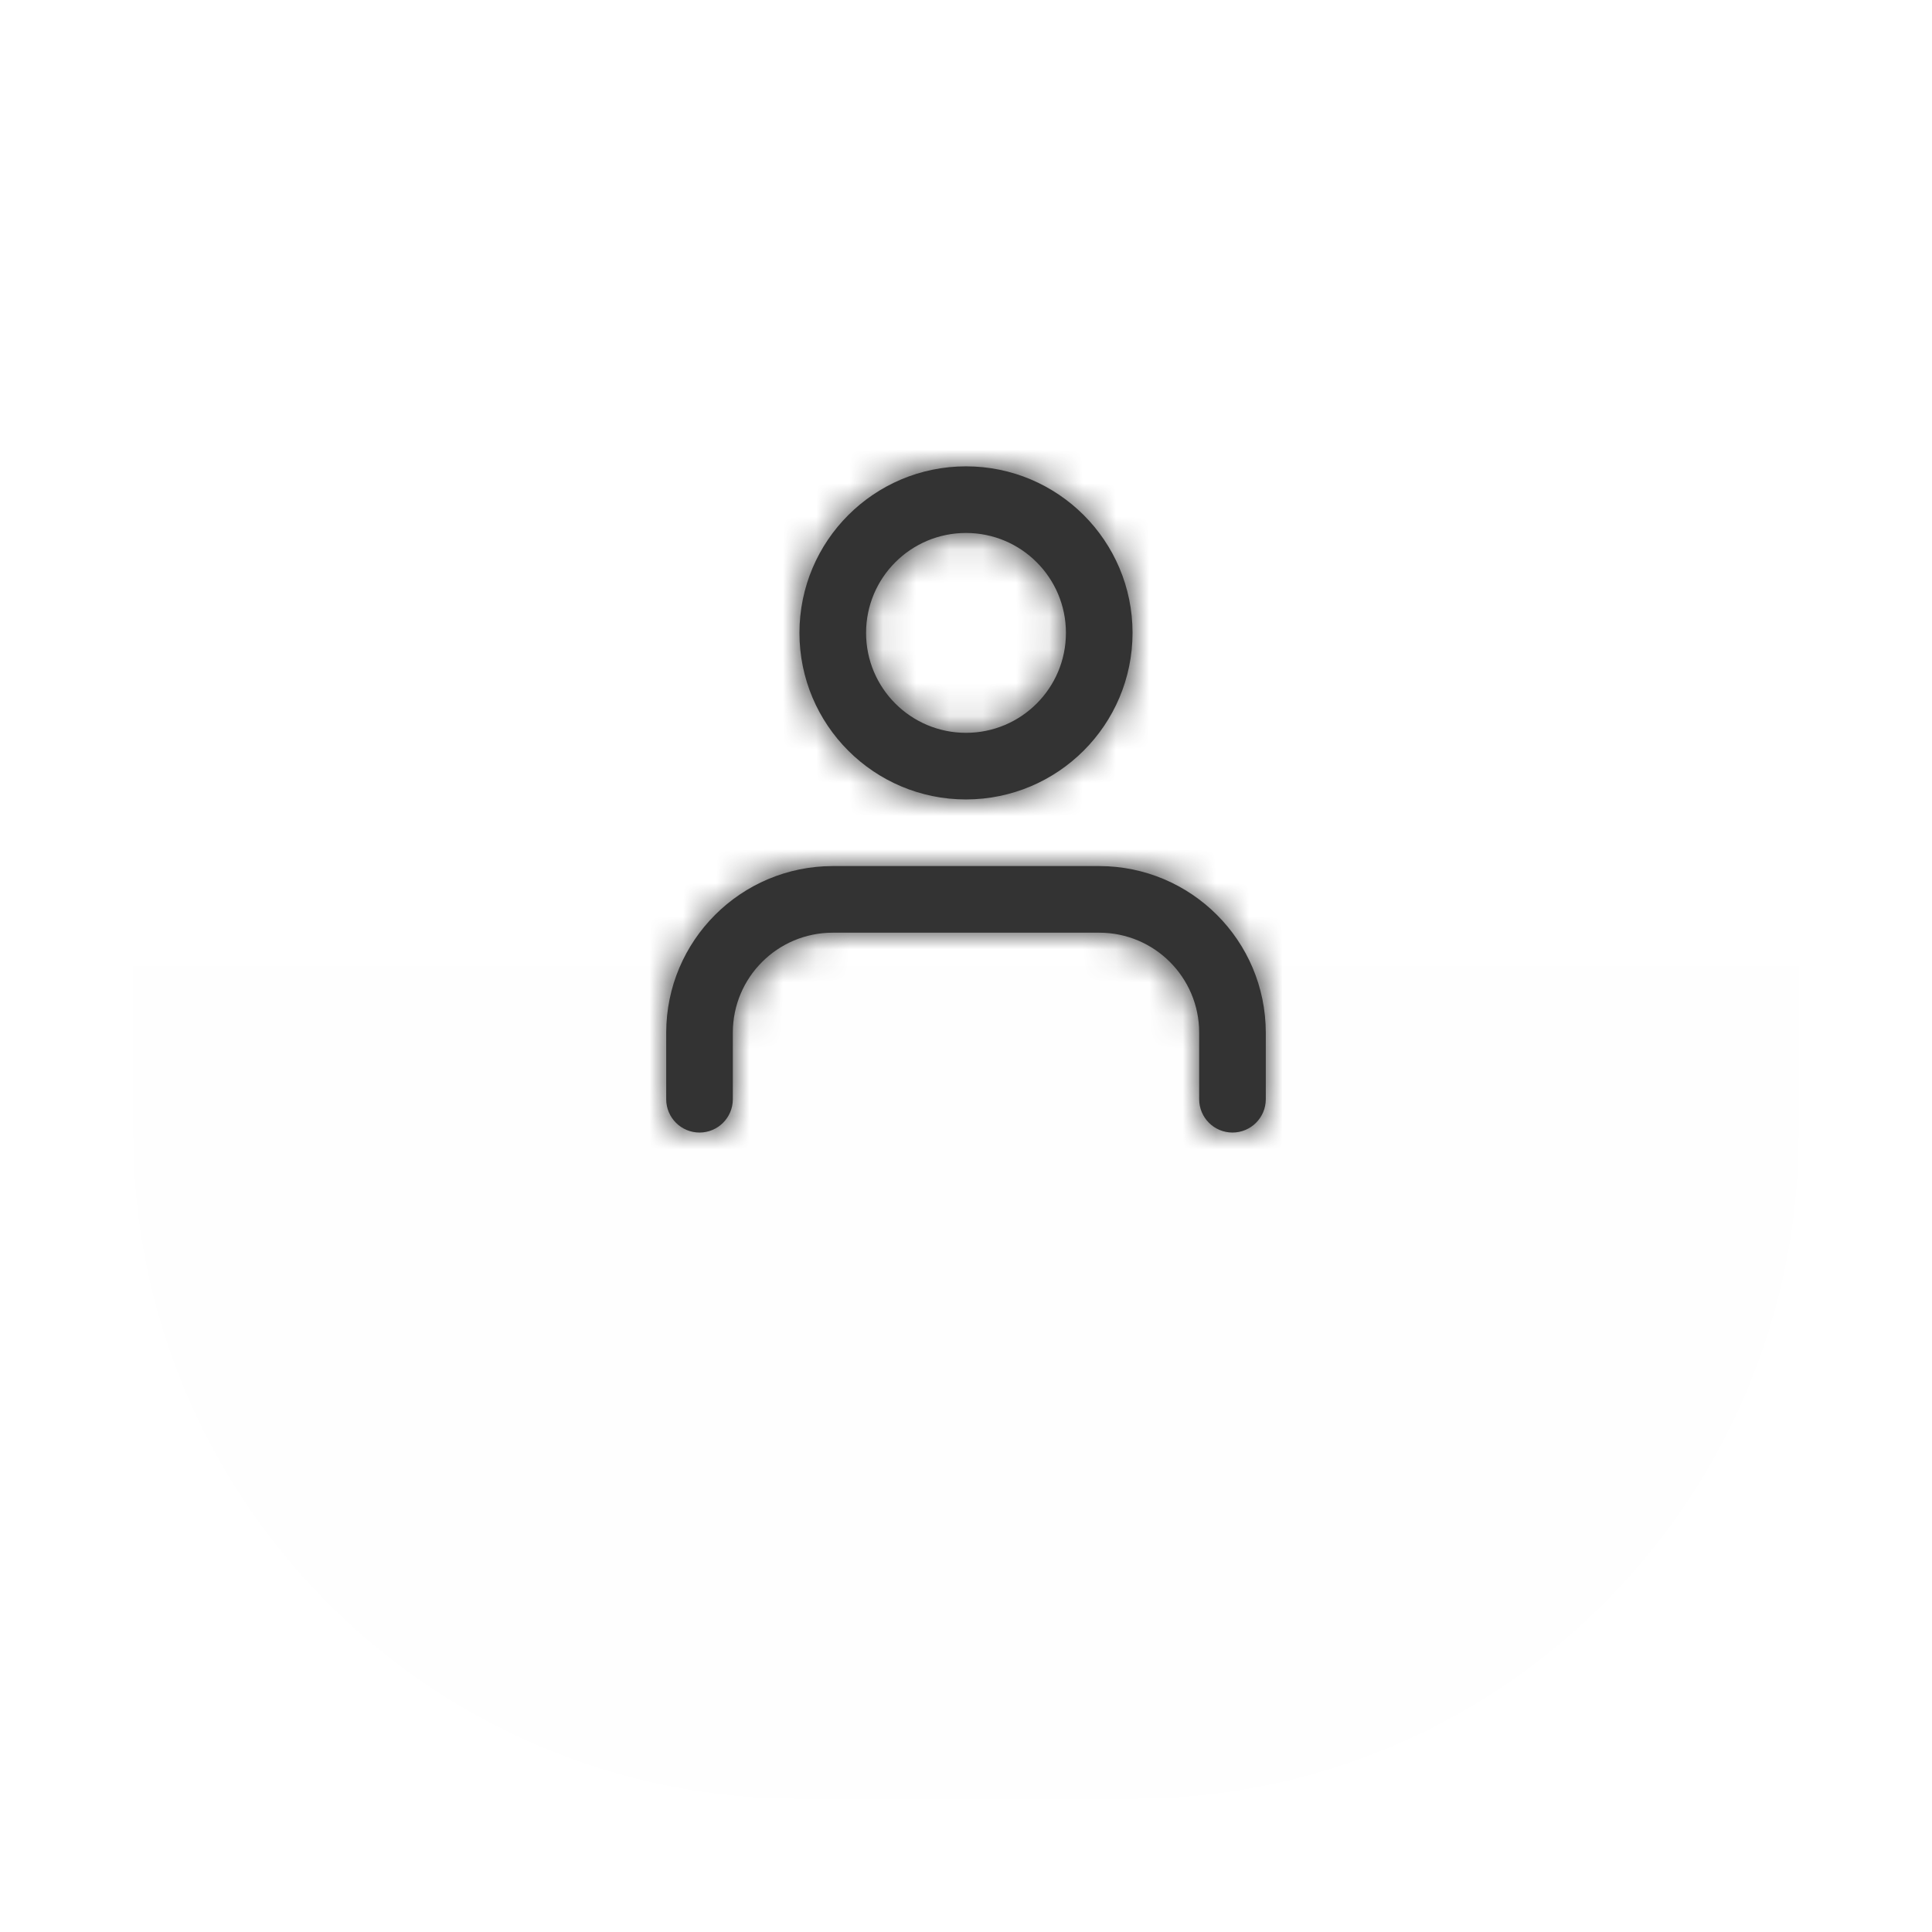 <svg width="58" height="58" viewBox="0 0 58 58" fill="none" xmlns="http://www.w3.org/2000/svg">
<g filter="url(#filter0_d_20_548)">
<path d="M4 20C4 8.954 12.954 0 24 0H34C45.046 0 54 8.954 54 20V30C54 41.046 45.046 50 34 50H24C12.954 50 4 41.046 4 30V20Z" fill="url(#paint0_linear_20_548)"/>
</g>
<path fill-rule="evenodd" clip-rule="evenodd" d="M29 24C26.239 24 24 21.761 24 19C24 16.239 26.239 14 29 14C31.761 14 34 16.239 34 19C33.997 21.76 31.76 23.997 29 24ZM37 34C36.448 34 36 33.552 36 33V31C36 29.343 34.657 28 33 28H25C23.343 28 22 29.343 22 31V33C22 33.552 21.552 34 21 34C20.448 34 20 33.552 20 33V31C20.003 28.24 22.24 26.003 25 26H33C35.76 26.003 37.997 28.24 38 31V33C38 33.552 37.552 34 37 34ZM26 19C26 17.343 27.343 16 29 16C30.657 16 32 17.343 32 19C32 20.657 30.657 22 29 22C27.343 22 26 20.657 26 19Z" fill="#333333"/>
<mask id="mask0_20_548" style="mask-type:alpha" maskUnits="userSpaceOnUse" x="20" y="14" width="18" height="20">
<path fill-rule="evenodd" clip-rule="evenodd" d="M37 34C36.448 34 36 33.552 36 33V31C36 29.343 34.657 28 33 28H25C23.343 28 22 29.343 22 31V33C22 33.552 21.552 34 21 34C20.448 34 20 33.552 20 33V31C20.003 28.24 22.24 26.003 25 26H33C35.76 26.003 37.997 28.24 38 31V33C38 33.552 37.552 34 37 34ZM29 24C26.239 24 24 21.761 24 19C24 16.239 26.239 14 29 14C31.761 14 34 16.239 34 19C33.997 21.76 31.76 23.997 29 24ZM29 16C27.343 16 26 17.343 26 19C26 20.657 27.343 22 29 22C30.657 22 32 20.657 32 19C32 17.343 30.657 16 29 16Z" fill="white"/>
</mask>
<g mask="url(#mask0_20_548)">
<rect x="17" y="12" width="24" height="24" fill="#333333"/>
</g>
<defs>
<filter id="filter0_d_20_548" x="0" y="0" width="58" height="58" filterUnits="userSpaceOnUse" color-interpolation-filters="sRGB">
<feFlood flood-opacity="0" result="BackgroundImageFix"/>
<feColorMatrix in="SourceAlpha" type="matrix" values="0 0 0 0 0 0 0 0 0 0 0 0 0 0 0 0 0 0 127 0" result="hardAlpha"/>
<feOffset dy="4"/>
<feGaussianBlur stdDeviation="2"/>
<feComposite in2="hardAlpha" operator="out"/>
<feColorMatrix type="matrix" values="0 0 0 0 0 0 0 0 0 0 0 0 0 0 0 0 0 0 0.25 0"/>
<feBlend mode="normal" in2="BackgroundImageFix" result="effect1_dropShadow_20_548"/>
<feBlend mode="normal" in="SourceGraphic" in2="effect1_dropShadow_20_548" result="shape"/>
</filter>
<linearGradient id="paint0_linear_20_548" x1="4" y1="0" x2="4" y2="50" gradientUnits="userSpaceOnUse">
<stop stop-color="white"/>
<stop offset="1" stop-color="#FEFEFE"/>
</linearGradient>
</defs>
</svg>
